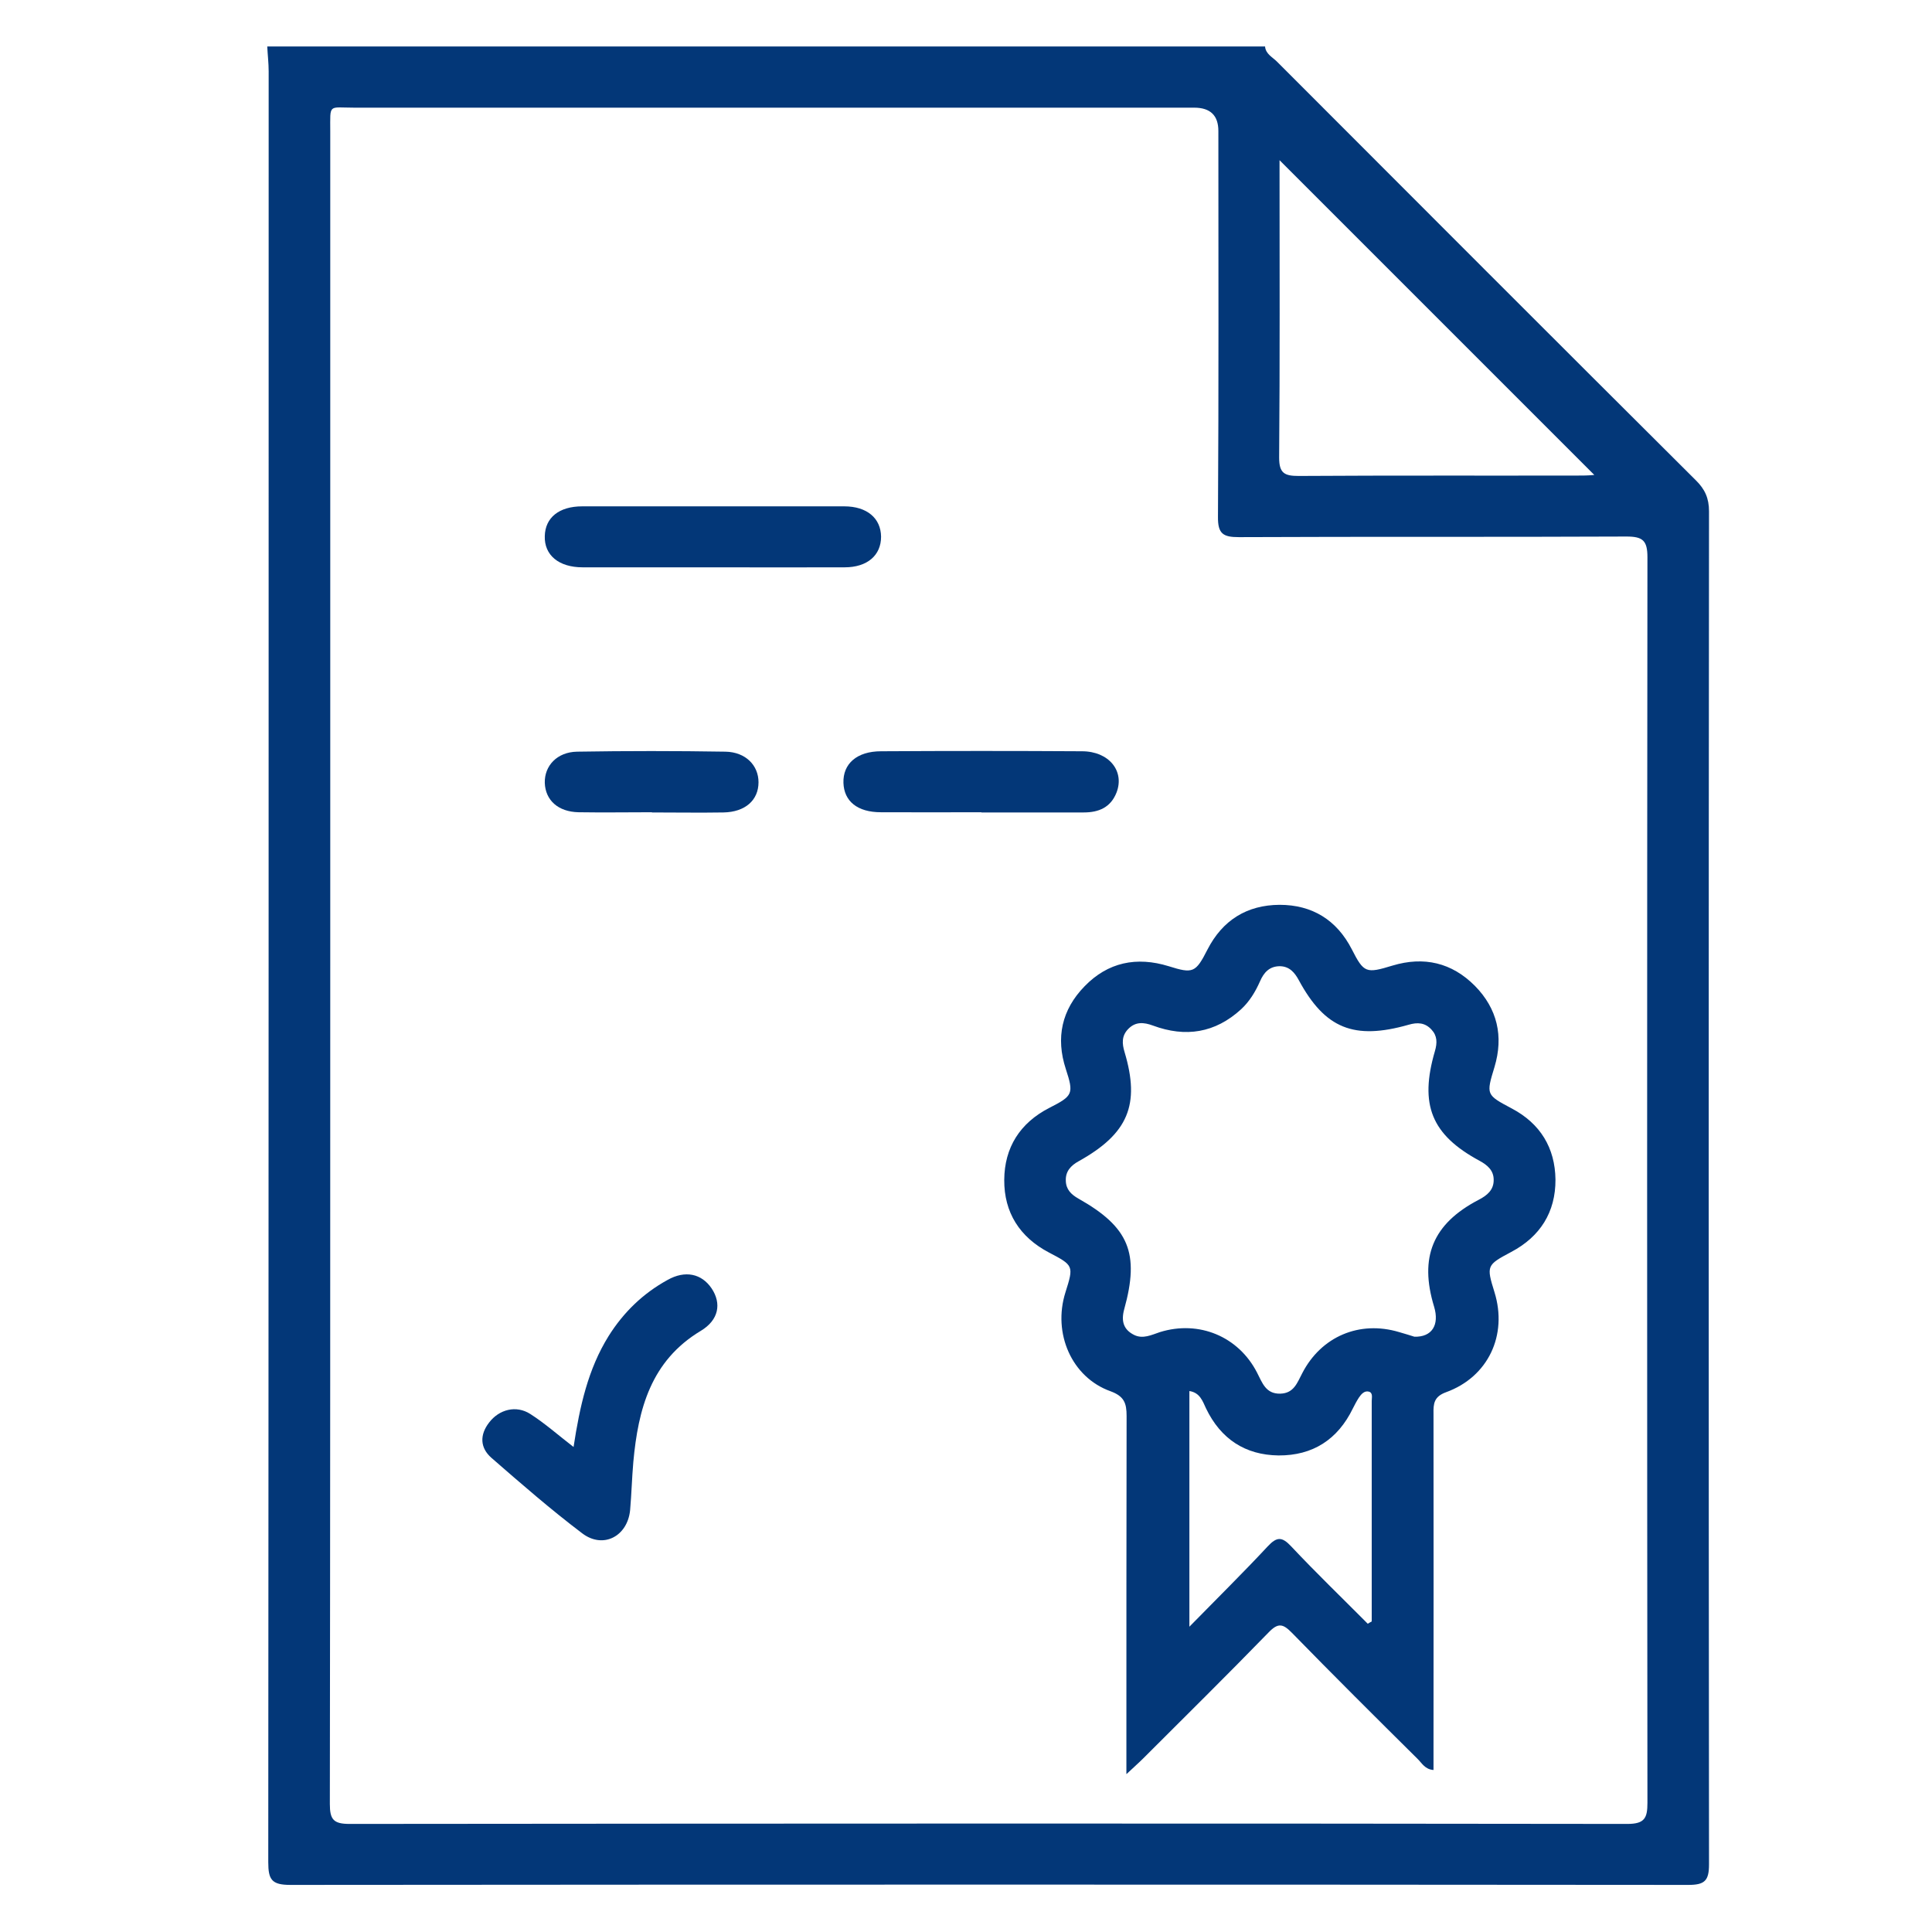 <?xml version="1.0" encoding="UTF-8"?>
<svg id="Capa_1" data-name="Capa 1" xmlns="http://www.w3.org/2000/svg" viewBox="0 0 96 96">
  <defs>
    <style>
      .cls-1 {
        fill: #033778;
      }
    </style>
  </defs>
  <path class="cls-1" d="M62.86,2.32c.04.37.37.52.59.74,6.93,6.94,13.86,13.88,20.81,20.8.46.45.66.9.66,1.55-.02,22.41-.02,44.82,0,67.23,0,.82-.22,1.02-1.03,1.02-23.15-.02-46.3-.02-69.46,0-.93,0-1.1-.26-1.1-1.13.02-29.66.02-59.32.02-88.98,0-.41-.05-.82-.07-1.24h49.59ZM16.41,48c0,13.88,0,27.76-.02,41.64,0,.77.18.99.98.99,21.16-.02,42.33-.03,63.49,0,.86,0,1-.29,1-1.05-.02-20.63-.02-41.26,0-61.89,0-.83-.23-1.03-1.04-1.03-6.42.03-12.84,0-19.26.03-.78,0-1.05-.16-1.04-1.01.04-6.39.02-12.78.02-19.17q0-1.16-1.2-1.16c-13.91,0-27.82,0-41.73,0-1.31,0-1.2-.22-1.2,1.17,0,13.82,0,27.64,0,41.47ZM79.22,23.6c-5.21-5.21-10.45-10.45-15.64-15.64v.44c0,4.78.02,9.56-.02,14.34,0,.78.27.91.97.91,4.69-.03,9.38-.01,14.07-.02.26,0,.52-.02.62-.03Z"/>
  <path class="cls-1" d="M55.97,88.15v-1.2c0-5.53,0-11.06.01-16.59,0-.64-.12-.98-.8-1.23-1.93-.69-2.88-2.88-2.24-4.91.42-1.33.41-1.34-.83-1.99-1.44-.76-2.22-1.98-2.21-3.6.01-1.61.78-2.83,2.24-3.58,1.18-.6,1.22-.7.82-1.93-.51-1.56-.2-2.95.93-4.11,1.16-1.2,2.59-1.49,4.18-1,1.21.38,1.34.33,1.93-.83.75-1.46,1.96-2.21,3.58-2.22,1.62,0,2.84.75,3.59,2.21.6,1.18.71,1.21,2.02.81,1.56-.47,2.95-.15,4.1,1.01,1.11,1.13,1.43,2.5.97,4.03-.42,1.38-.42,1.38.86,2.06,1.42.75,2.15,1.96,2.17,3.53.01,1.62-.76,2.84-2.2,3.6-1.22.65-1.24.68-.83,2,.66,2.13-.31,4.21-2.41,4.97-.6.22-.63.57-.62,1.07.01,5.56,0,11.12,0,16.68,0,.32,0,.65,0,1.02-.43-.03-.58-.35-.8-.56-2.09-2.07-4.18-4.15-6.23-6.25-.45-.46-.69-.52-1.17-.02-2.05,2.11-4.15,4.18-6.23,6.26-.21.21-.43.4-.81.76ZM70.27,66.42c.89.03,1.26-.59.99-1.49-.75-2.46-.07-4.12,2.21-5.31.43-.22.76-.5.75-1,0-.46-.31-.73-.7-.94-2.39-1.29-3-2.78-2.22-5.45.12-.41.12-.76-.17-1.07-.32-.35-.7-.37-1.14-.24-2.71.77-4.15.19-5.45-2.21-.21-.39-.47-.69-.94-.7-.52,0-.8.31-.99.75-.23.52-.52,1-.94,1.39-1.29,1.18-2.76,1.41-4.38.81-.46-.17-.87-.2-1.23.17-.33.34-.31.72-.18,1.15.78,2.61.18,4.05-2.28,5.42-.4.22-.66.51-.64.97.01.43.26.68.63.89,2.5,1.41,3.05,2.7,2.27,5.5-.16.59-.03,1.01.49,1.27.44.22.87,0,1.29-.14,1.94-.6,3.9.22,4.82,2.01.26.5.43,1.07,1.16,1.05.68-.02.84-.55,1.09-1.02.94-1.82,2.84-2.63,4.81-2.04.28.08.57.17.76.23ZM67.97,80.68c.06-.04.13-.08.19-.11,0-3.65,0-7.3,0-10.95,0-.17.07-.41-.14-.47-.22-.06-.38.12-.5.3-.11.17-.21.36-.3.54-.75,1.54-1.99,2.34-3.69,2.33-1.66-.02-2.87-.82-3.6-2.33-.17-.36-.3-.79-.83-.87v11.71c1.41-1.44,2.68-2.69,3.89-3.99.46-.49.71-.49,1.17,0,1.23,1.31,2.53,2.56,3.8,3.84Z"/>
  <path class="cls-1" d="M28.5,71.9c.31-2.03.72-3.87,1.74-5.51.74-1.18,1.71-2.12,2.93-2.79.87-.49,1.69-.32,2.19.42.5.75.36,1.57-.54,2.11-2.48,1.49-3.11,3.89-3.35,6.51-.07.8-.09,1.6-.16,2.4-.13,1.3-1.34,1.94-2.38,1.15-1.56-1.18-3.04-2.47-4.51-3.75-.57-.5-.59-1.14-.12-1.75.5-.66,1.35-.88,2.05-.43.72.46,1.36,1.03,2.15,1.64Z"/>
  <path class="cls-1" d="M35.37,28.19c-2.14,0-4.28,0-6.42,0-1.19,0-1.91-.61-1.88-1.55.02-.92.71-1.48,1.86-1.48,4.34,0,8.68,0,13.02,0,1.13,0,1.82.59,1.83,1.51,0,.92-.68,1.52-1.81,1.52-2.2.01-4.4,0-6.6,0Z"/>
  <path class="cls-1" d="M48.76,40.36c-1.66,0-3.33.01-4.99,0-1.17,0-1.83-.55-1.86-1.46-.03-.95.67-1.57,1.87-1.57,3.33-.02,6.65-.02,9.98,0,1.35,0,2.13.99,1.72,2.05-.29.74-.88.99-1.63.99-1.69,0-3.38,0-5.08,0Z"/>
  <path class="cls-1" d="M32.4,40.36c-1.22,0-2.43.02-3.65,0-1.02-.02-1.65-.6-1.68-1.46-.02-.85.61-1.53,1.6-1.55,2.46-.04,4.92-.04,7.38,0,1,.02,1.64.68,1.64,1.52,0,.89-.66,1.48-1.74,1.5-1.19.02-2.37,0-3.56,0Z"/>
</svg>